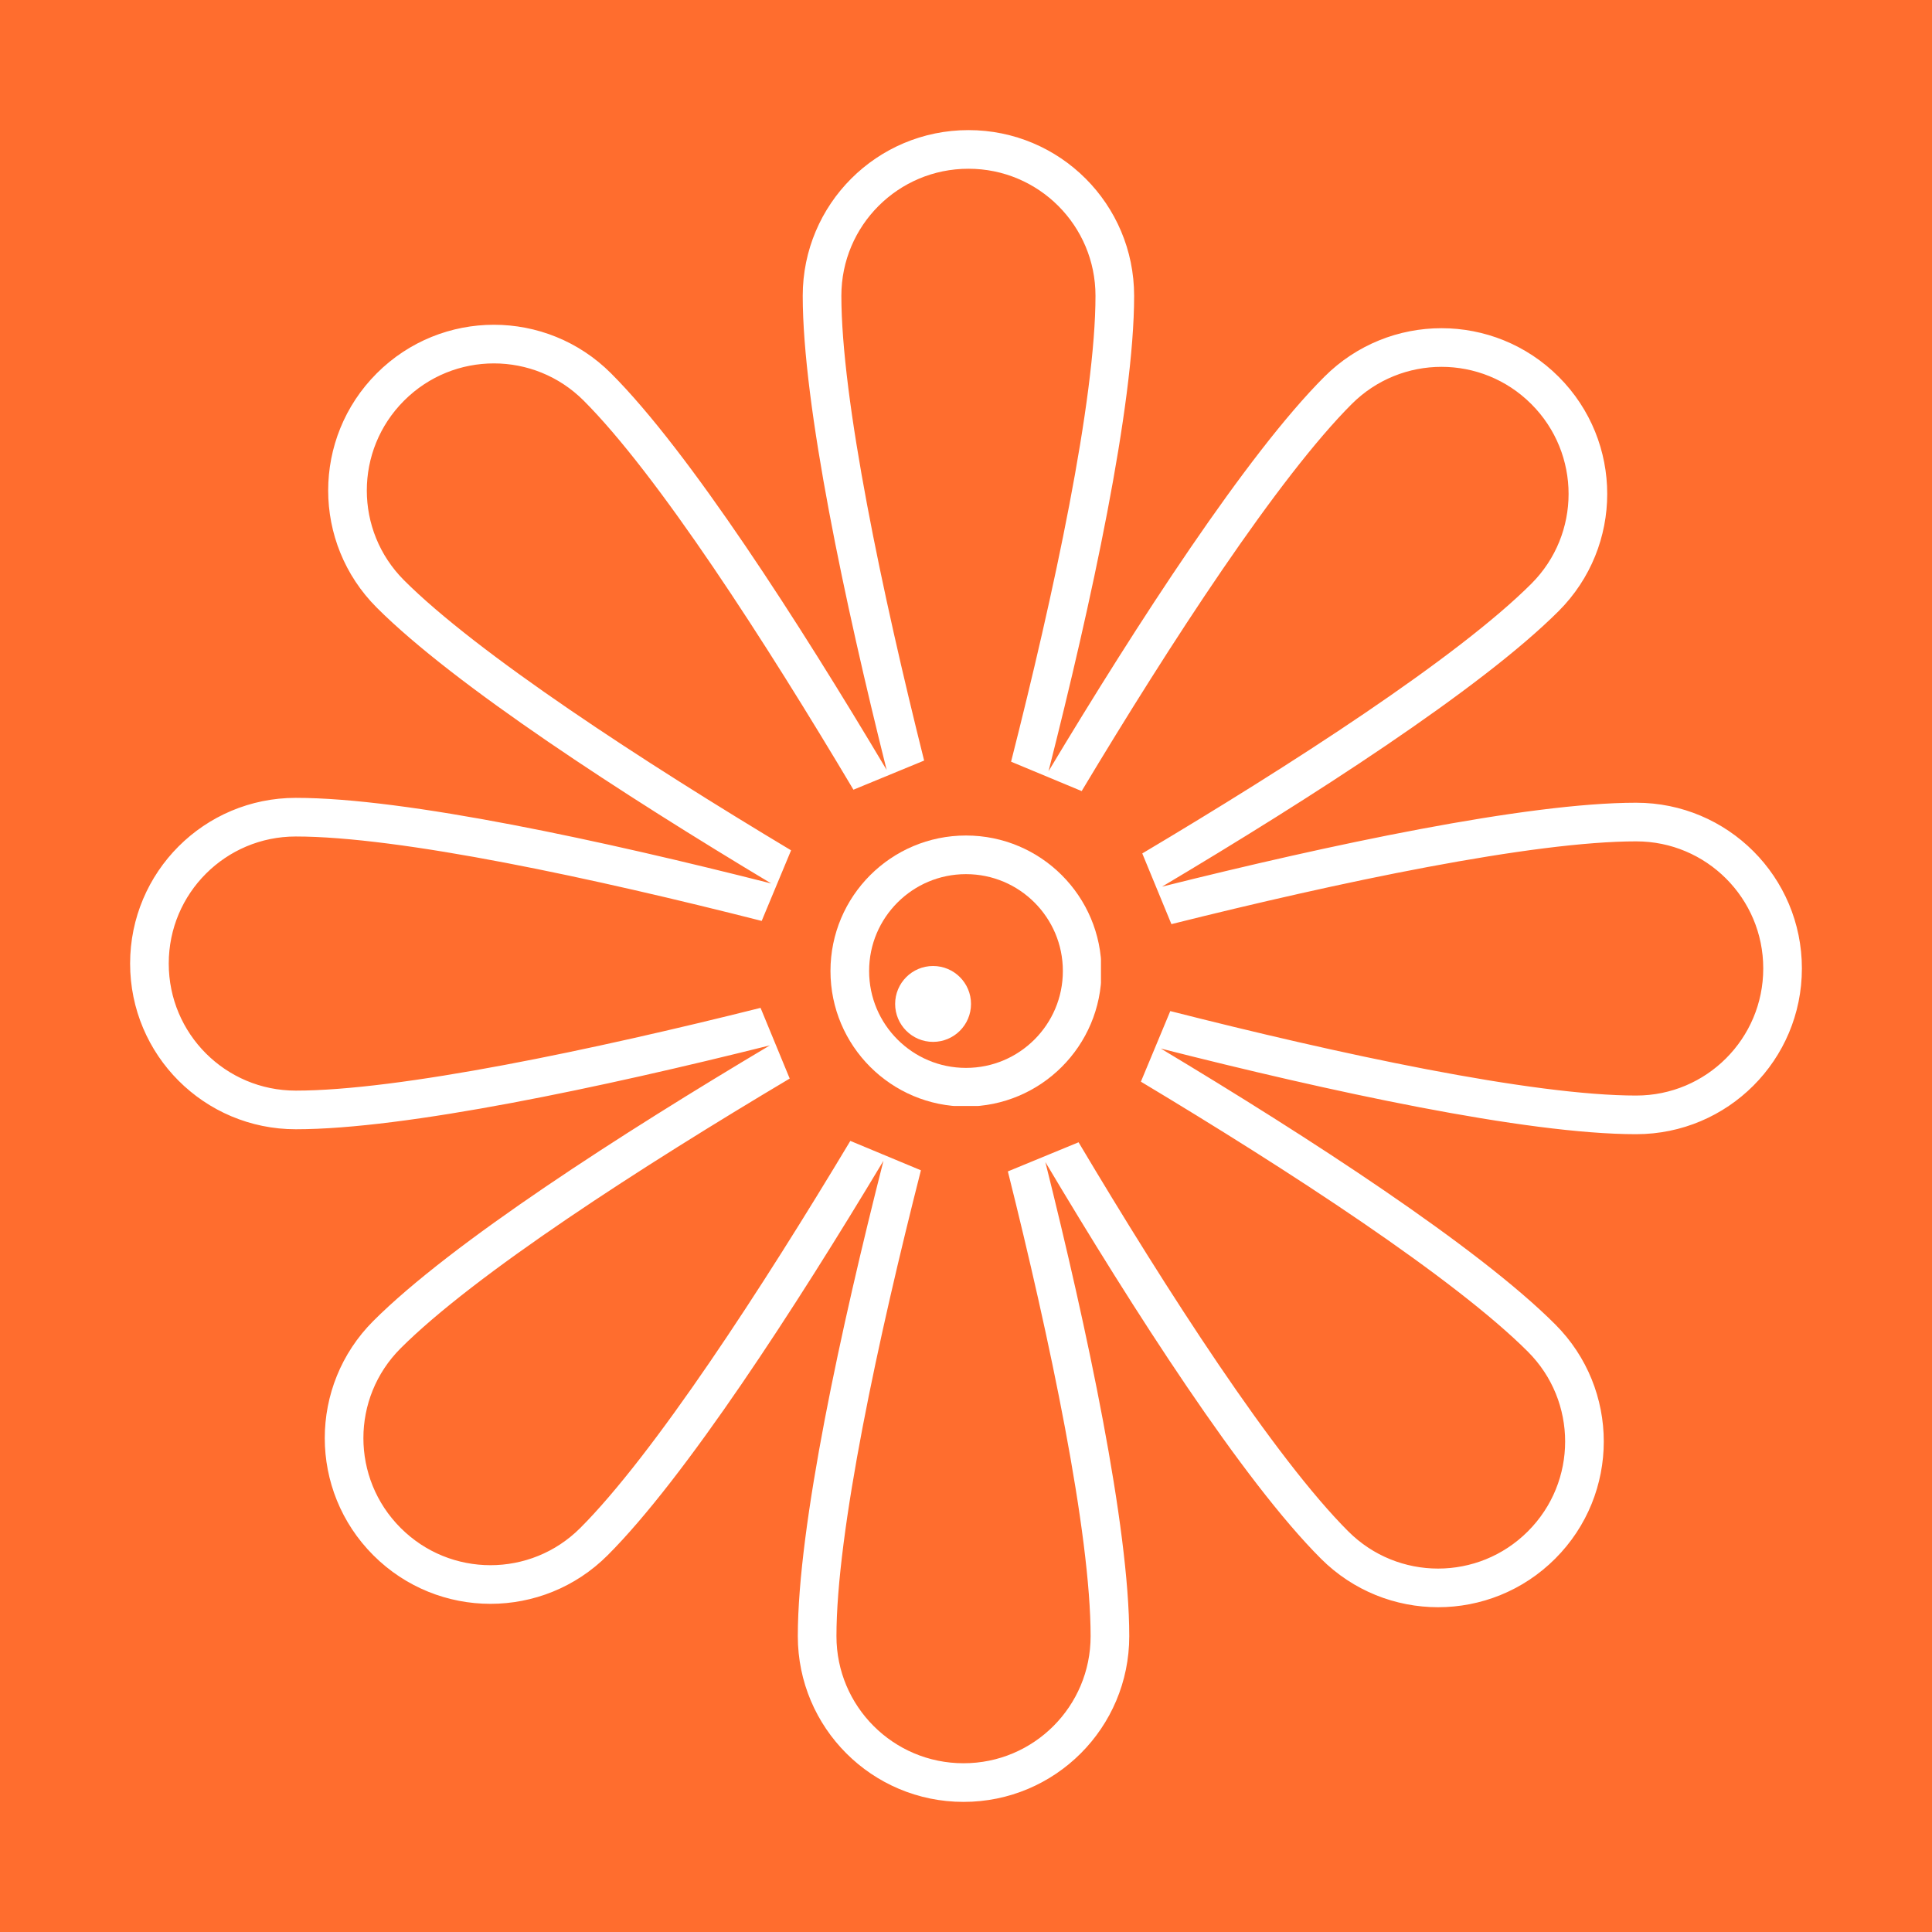 <svg xmlns="http://www.w3.org/2000/svg" xmlns:xlink="http://www.w3.org/1999/xlink" width="500" zoomAndPan="magnify" viewBox="0 0 375 375" height="500" preserveAspectRatio="xMidYMid meet" version="1.0"><defs><clipPath id="cb3592cf47"><path d="M 25.254 25.254 L 349.746 25.254 L 349.746 349.746 L 25.254 349.746 Z M 25.254 25.254 " clip-rule="nonzero"/></clipPath><clipPath id="6eac1ccabc"><path d="M 219.188 317.578 C 219.188 296.289 211 257.93 202.902 225.551 C 219.973 254.246 241.219 287.367 256.391 302.535 C 268.965 315.102 289.301 315.102 301.867 302.535 C 314.434 289.969 314.434 269.625 301.867 257.059 C 286.824 242.008 253.914 220.676 225.305 203.52 C 257.676 211.75 296.121 220.145 317.578 220.145 C 335.359 220.145 349.746 205.75 349.746 187.977 C 349.746 170.195 335.359 155.809 317.578 155.809 C 296.289 155.809 257.922 164 225.551 172.098 C 254.246 155.023 287.355 133.777 302.535 118.609 C 315.102 106.039 315.102 85.699 302.535 73.129 C 289.969 60.562 269.625 60.562 257.059 73.129 C 242.008 88.172 220.676 121.082 203.52 149.691 C 211.742 117.324 220.133 78.879 220.133 57.418 C 220.133 39.637 205.75 25.254 187.977 25.254 C 170.195 25.254 155.809 39.637 155.809 57.418 C 155.809 78.707 164 117.078 172.098 149.445 C 155.023 120.754 133.777 87.641 118.598 72.461 C 106.031 59.895 85.699 59.895 73.129 72.461 C 60.555 85.039 60.555 105.371 73.129 117.941 C 88.172 132.992 121.082 154.324 149.691 171.48 C 117.324 163.258 78.867 154.863 57.418 154.863 C 39.637 154.863 25.254 169.25 25.254 187.023 C 25.254 204.805 39.637 219.188 57.418 219.188 C 78.707 219.188 117.07 211.008 149.445 202.902 C 120.754 219.973 87.641 241.219 72.461 256.398 C 59.895 268.965 59.895 289.309 72.461 301.875 C 85.031 314.445 105.371 314.445 117.941 301.875 C 132.992 286.824 154.324 253.914 171.48 225.305 C 163.246 257.676 154.855 296.129 154.855 317.578 C 154.855 335.359 169.25 349.746 187.023 349.746 C 204.805 349.746 219.188 335.359 219.188 317.578 Z M 219.188 317.578 " clip-rule="nonzero"/></clipPath><clipPath id="4ab713c56b"><path d="M 161.195 162.172 L 213.695 162.172 L 213.695 214.672 L 161.195 214.672 Z M 161.195 162.172 " clip-rule="nonzero"/></clipPath><clipPath id="7dcf290da6"><path d="M 187.5 162.172 C 172.973 162.172 161.195 173.945 161.195 188.473 C 161.195 203 172.973 214.777 187.5 214.777 C 202.027 214.777 213.801 203 213.801 188.473 C 213.801 173.945 202.027 162.172 187.5 162.172 Z M 187.5 162.172 " clip-rule="nonzero"/></clipPath><clipPath id="a25345be01"><path d="M 173.746 187.5 L 188.473 187.5 L 188.473 202.227 L 173.746 202.227 Z M 173.746 187.5 " clip-rule="nonzero"/></clipPath><clipPath id="180742e51a"><path d="M 181.109 187.5 C 177.043 187.5 173.746 190.797 173.746 194.863 C 173.746 198.93 177.043 202.227 181.109 202.227 C 185.176 202.227 188.473 198.93 188.473 194.863 C 188.473 190.797 185.176 187.5 181.109 187.5 Z M 181.109 187.5 " clip-rule="nonzero"/></clipPath><clipPath id="d824991909"><path d="M 0.746 0.5 L 15.473 0.5 L 15.473 15.227 L 0.746 15.227 Z M 0.746 0.5 " clip-rule="nonzero"/></clipPath><clipPath id="3b191c2c11"><path d="M 8.109 0.5 C 4.043 0.5 0.746 3.797 0.746 7.863 C 0.746 11.93 4.043 15.227 8.109 15.227 C 12.176 15.227 15.473 11.93 15.473 7.863 C 15.473 3.797 12.176 0.5 8.109 0.5 Z M 8.109 0.5 " clip-rule="nonzero"/></clipPath><clipPath id="c798fb679e"><rect x="0" width="16" y="0" height="16"/></clipPath></defs><rect x="-37.5" width="450" fill="#ffffff" y="-37.5" height="450" fill-opacity="1"/><rect x="-37.5" width="450" fill="#ff6d2e" y="-37.5" height="450" fill-opacity="1"/><g clip-path="url(#cb3592cf47)"><g clip-path="url(#6eac1ccabc)"><path stroke-linecap="butt" transform="matrix(0, 0.75, -0.75, 0, 349.745, 25.253)" fill="none" stroke-linejoin="miter" d="M 389.767 174.077 C 361.381 174.077 310.236 184.994 267.064 195.79 C 305.324 173.03 349.486 144.702 369.71 124.473 C 386.465 107.707 386.465 80.593 369.71 63.837 C 352.954 47.082 325.829 47.082 309.074 63.837 C 289.006 83.895 260.564 127.775 237.689 165.921 C 248.663 122.759 259.855 71.499 259.855 42.889 C 259.855 19.181 240.663 -0.001 216.965 -0.001 C 193.256 -0.001 174.074 19.181 174.074 42.889 C 174.074 71.275 184.996 122.431 195.793 165.593 C 173.027 127.332 144.699 83.186 124.475 62.947 C 107.715 46.191 80.595 46.191 63.835 62.947 C 47.079 79.702 47.079 106.827 63.835 123.582 C 83.892 143.65 127.772 172.093 165.918 194.968 C 122.762 184.004 71.501 172.816 42.887 172.816 C 19.178 172.816 0.001 191.994 0.001 215.691 C 0.001 239.4 19.178 258.582 42.887 258.582 C 71.272 258.582 122.434 247.66 165.59 236.863 C 127.335 259.629 83.184 287.957 62.944 308.197 C 46.189 324.952 46.189 352.061 62.944 368.822 C 79.715 385.587 106.824 385.587 123.585 368.822 C 143.652 348.764 172.095 304.884 194.97 266.738 C 184.006 309.895 172.814 361.171 172.814 389.77 C 172.814 413.478 191.996 432.655 215.694 432.655 C 239.402 432.655 258.579 413.478 258.579 389.77 C 258.579 361.384 247.673 310.233 236.866 267.066 C 259.626 305.322 287.954 349.473 308.194 369.712 C 324.949 386.468 352.074 386.468 368.829 369.712 C 385.59 352.952 385.59 325.832 368.829 309.072 C 348.762 289.004 304.881 260.561 266.736 237.686 C 309.897 248.665 361.168 259.853 389.767 259.853 C 413.475 259.853 432.657 240.66 432.657 216.962 C 432.657 193.254 413.475 174.077 389.767 174.077 Z M 389.767 174.077 " stroke="#ffffff" stroke-width="20" stroke-opacity="1" stroke-miterlimit="4"/></g></g><g clip-path="url(#4ab713c56b)"><g clip-path="url(#7dcf290da6)"><path stroke-linecap="butt" transform="matrix(0.75, 0, 0, 0.75, 161.197, 162.171)" fill="none" stroke-linejoin="miter" d="M 35.071 0.001 C 15.701 0.001 -0.002 15.699 -0.002 35.069 C -0.002 54.439 15.701 70.142 35.071 70.142 C 54.44 70.142 70.138 54.439 70.138 35.069 C 70.138 15.699 54.44 0.001 35.071 0.001 Z M 35.071 0.001 " stroke="#ffffff" stroke-width="20" stroke-opacity="1" stroke-miterlimit="4"/></g></g><g clip-path="url(#a25345be01)"><g clip-path="url(#180742e51a)"><g transform="matrix(1, 0, 0, 1, 173, 187)"><g clip-path="url(#c798fb679e)"><g clip-path="url(#d824991909)"><g clip-path="url(#3b191c2c11)"><path fill="#ffffff" d="M 0.746 0.5 L 15.473 0.5 L 15.473 15.227 L 0.746 15.227 Z M 0.746 0.5 " fill-opacity="1" fill-rule="nonzero"/></g></g></g></g></g></g></svg>